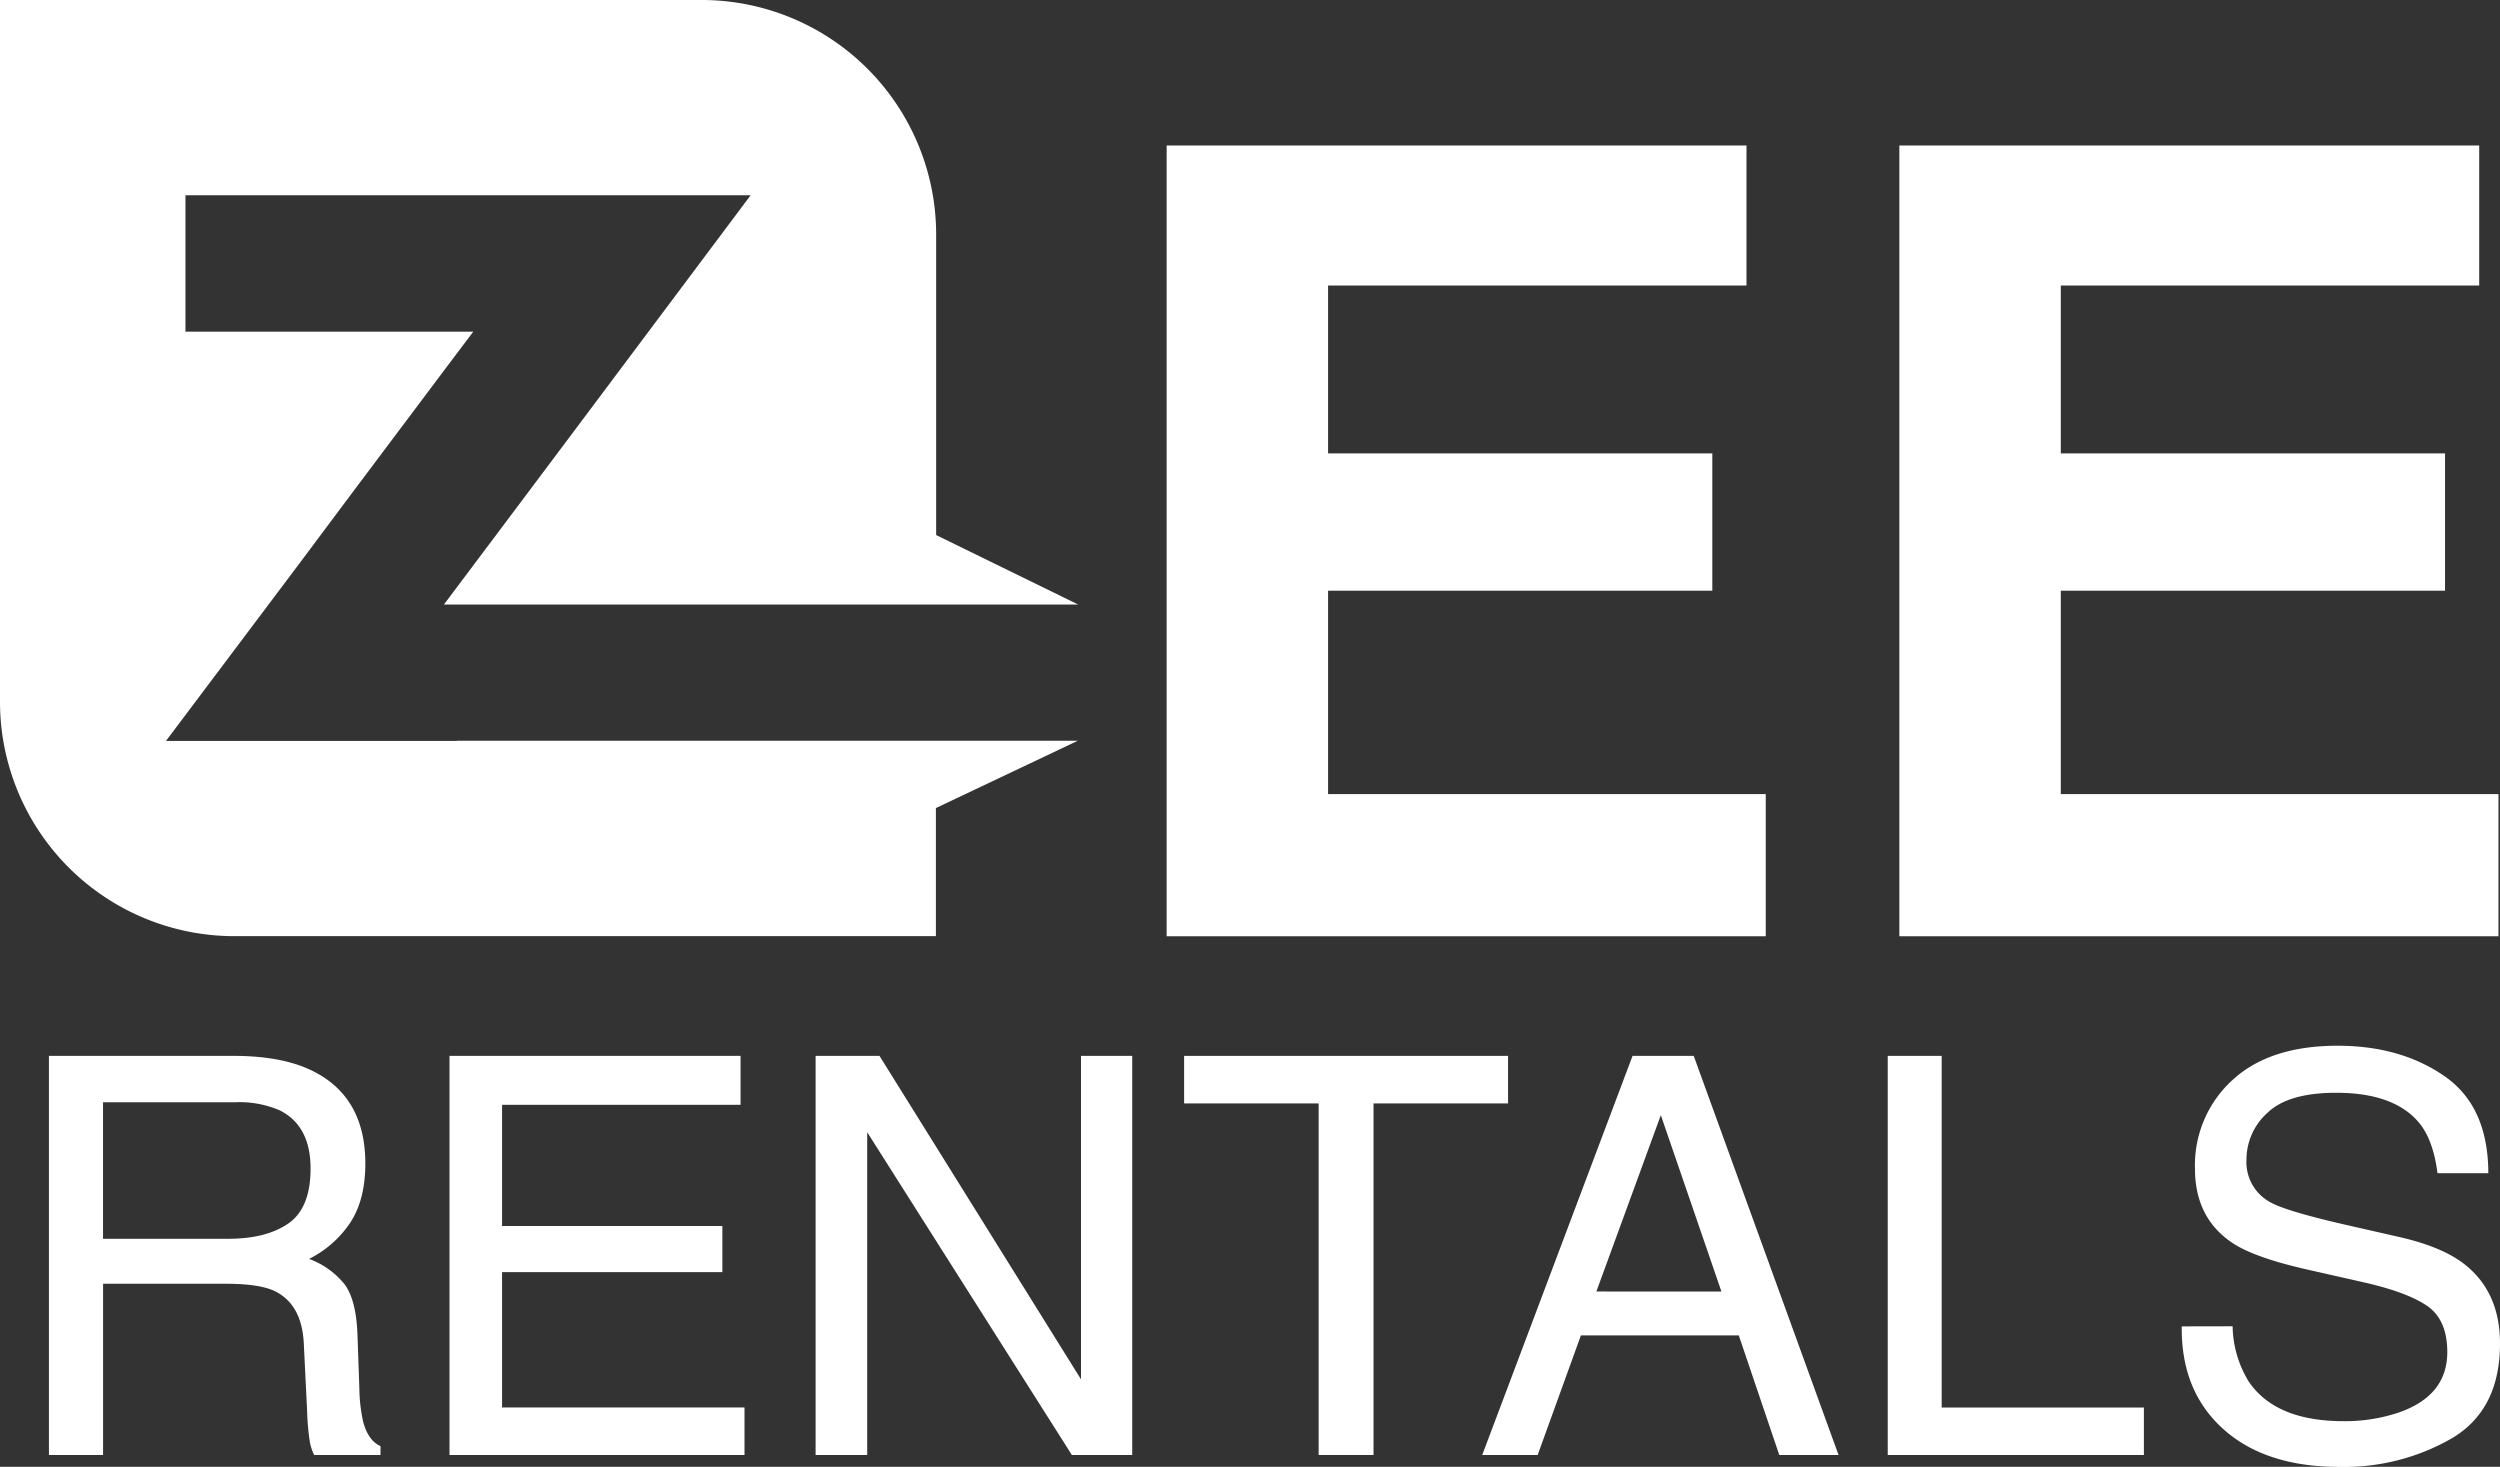 <svg xmlns="http://www.w3.org/2000/svg" viewBox="0 0 487.98 286.31"><rect x="0" y="0" width="487.98" height="286.31" fill="#333333" stroke="none"/><defs><style>.cls-1{fill:#fff;}</style></defs><title>Asset 1</title><g id="Layer_2" data-name="Layer 2"><g id="Layer_1-2" data-name="Layer 1"><path class="cls-1" d="M89.19,144.62H32.4l26-34.58L68.5,96.52,87.38,71.37l5-6.63H36.2V38.11H146.52L114,81.54l-11.5,15.34L86.65,118h123.8l-27.72-13.56V45.68A45.79,45.79,0,0,0,137,0H0V137.08a45.77,45.77,0,0,0,45.68,45.65h137v-25l27.72-13.15H89.19Z"/><path class="cls-1" d="M340.9,55.73H259.23V88.5h75v26.8h-75V155h85.43v27.75H227.72V28.4H340.9Z"/><path class="cls-1" d="M483.92,55.73H402.25V88.5h75v26.8h-75V155h85.43v27.75H370.74V28.4H483.92Z"/><path class="cls-1" d="M9.55,206.1H45.62q8.91,0,14.69,2.6,11,5,11,18.41,0,7-2.89,11.46a20.9,20.9,0,0,1-8.09,7.16,15.93,15.93,0,0,1,6.87,4.88q2.31,3,2.57,9.81l.37,10.45a32.12,32.12,0,0,0,.74,6.63q1,3.71,3.39,4.77V284H61.32a9.68,9.68,0,0,1-.85-2.6,49.5,49.5,0,0,1-.53-6.15l-.64-13q-.37-7.64-5.68-10.24-3-1.43-9.5-1.43h-24V284H9.55Zm35,35.7q7.43,0,11.75-3t4.32-10.71q0-8.33-6-11.35a19.77,19.77,0,0,0-8.65-1.59H20.11V241.8Z"/><path class="cls-1" d="M87.74,206.1h56.81v9.55H98v23.66h43v9H98v26.42h47.32V284H87.74Z"/><path class="cls-1" d="M159.2,206.1h12.47L211,269.23V206.1h10V284H209.22L169.27,221V284H159.2Z"/><path class="cls-1" d="M294.36,206.1v9.28H268.1V284H257.39V215.38H231.13V206.1Z"/><path class="cls-1" d="M318.66,206.1h11.94L358.87,284H347.3l-7.9-23.34H308.58L300.14,284H289.32Zm17.35,46-11.83-34.43L311.6,252.09Z"/><path class="cls-1" d="M368.47,206.1H379v68.64h39.47V284h-50Z"/><path class="cls-1" d="M435.79,258.88a21.28,21.28,0,0,0,3.13,10.77q5.25,7.75,18.51,7.75a32.77,32.77,0,0,0,10.82-1.7q9.44-3.29,9.44-11.78,0-6.37-4-9.07t-12.62-4.62l-10.56-2.39q-10.34-2.33-14.64-5.15-7.43-4.88-7.43-14.59a22.47,22.47,0,0,1,7.27-17.24q7.27-6.74,20.58-6.74,12.25,0,20.82,5.91T485.7,229h-9.92q-.8-6.26-3.4-9.6-4.83-6.1-16.39-6.1-9.34,0-13.42,3.93a12.28,12.28,0,0,0-4.08,9.12,8.91,8.91,0,0,0,4.77,8.38q3.13,1.7,14.16,4.24l10.93,2.49q7.9,1.8,12.2,4.93,7.43,5.46,7.43,15.86,0,12.94-9.42,18.51a42.16,42.16,0,0,1-21.88,5.57q-14.54,0-22.76-7.43t-8.06-20Z"/></g></g></svg>